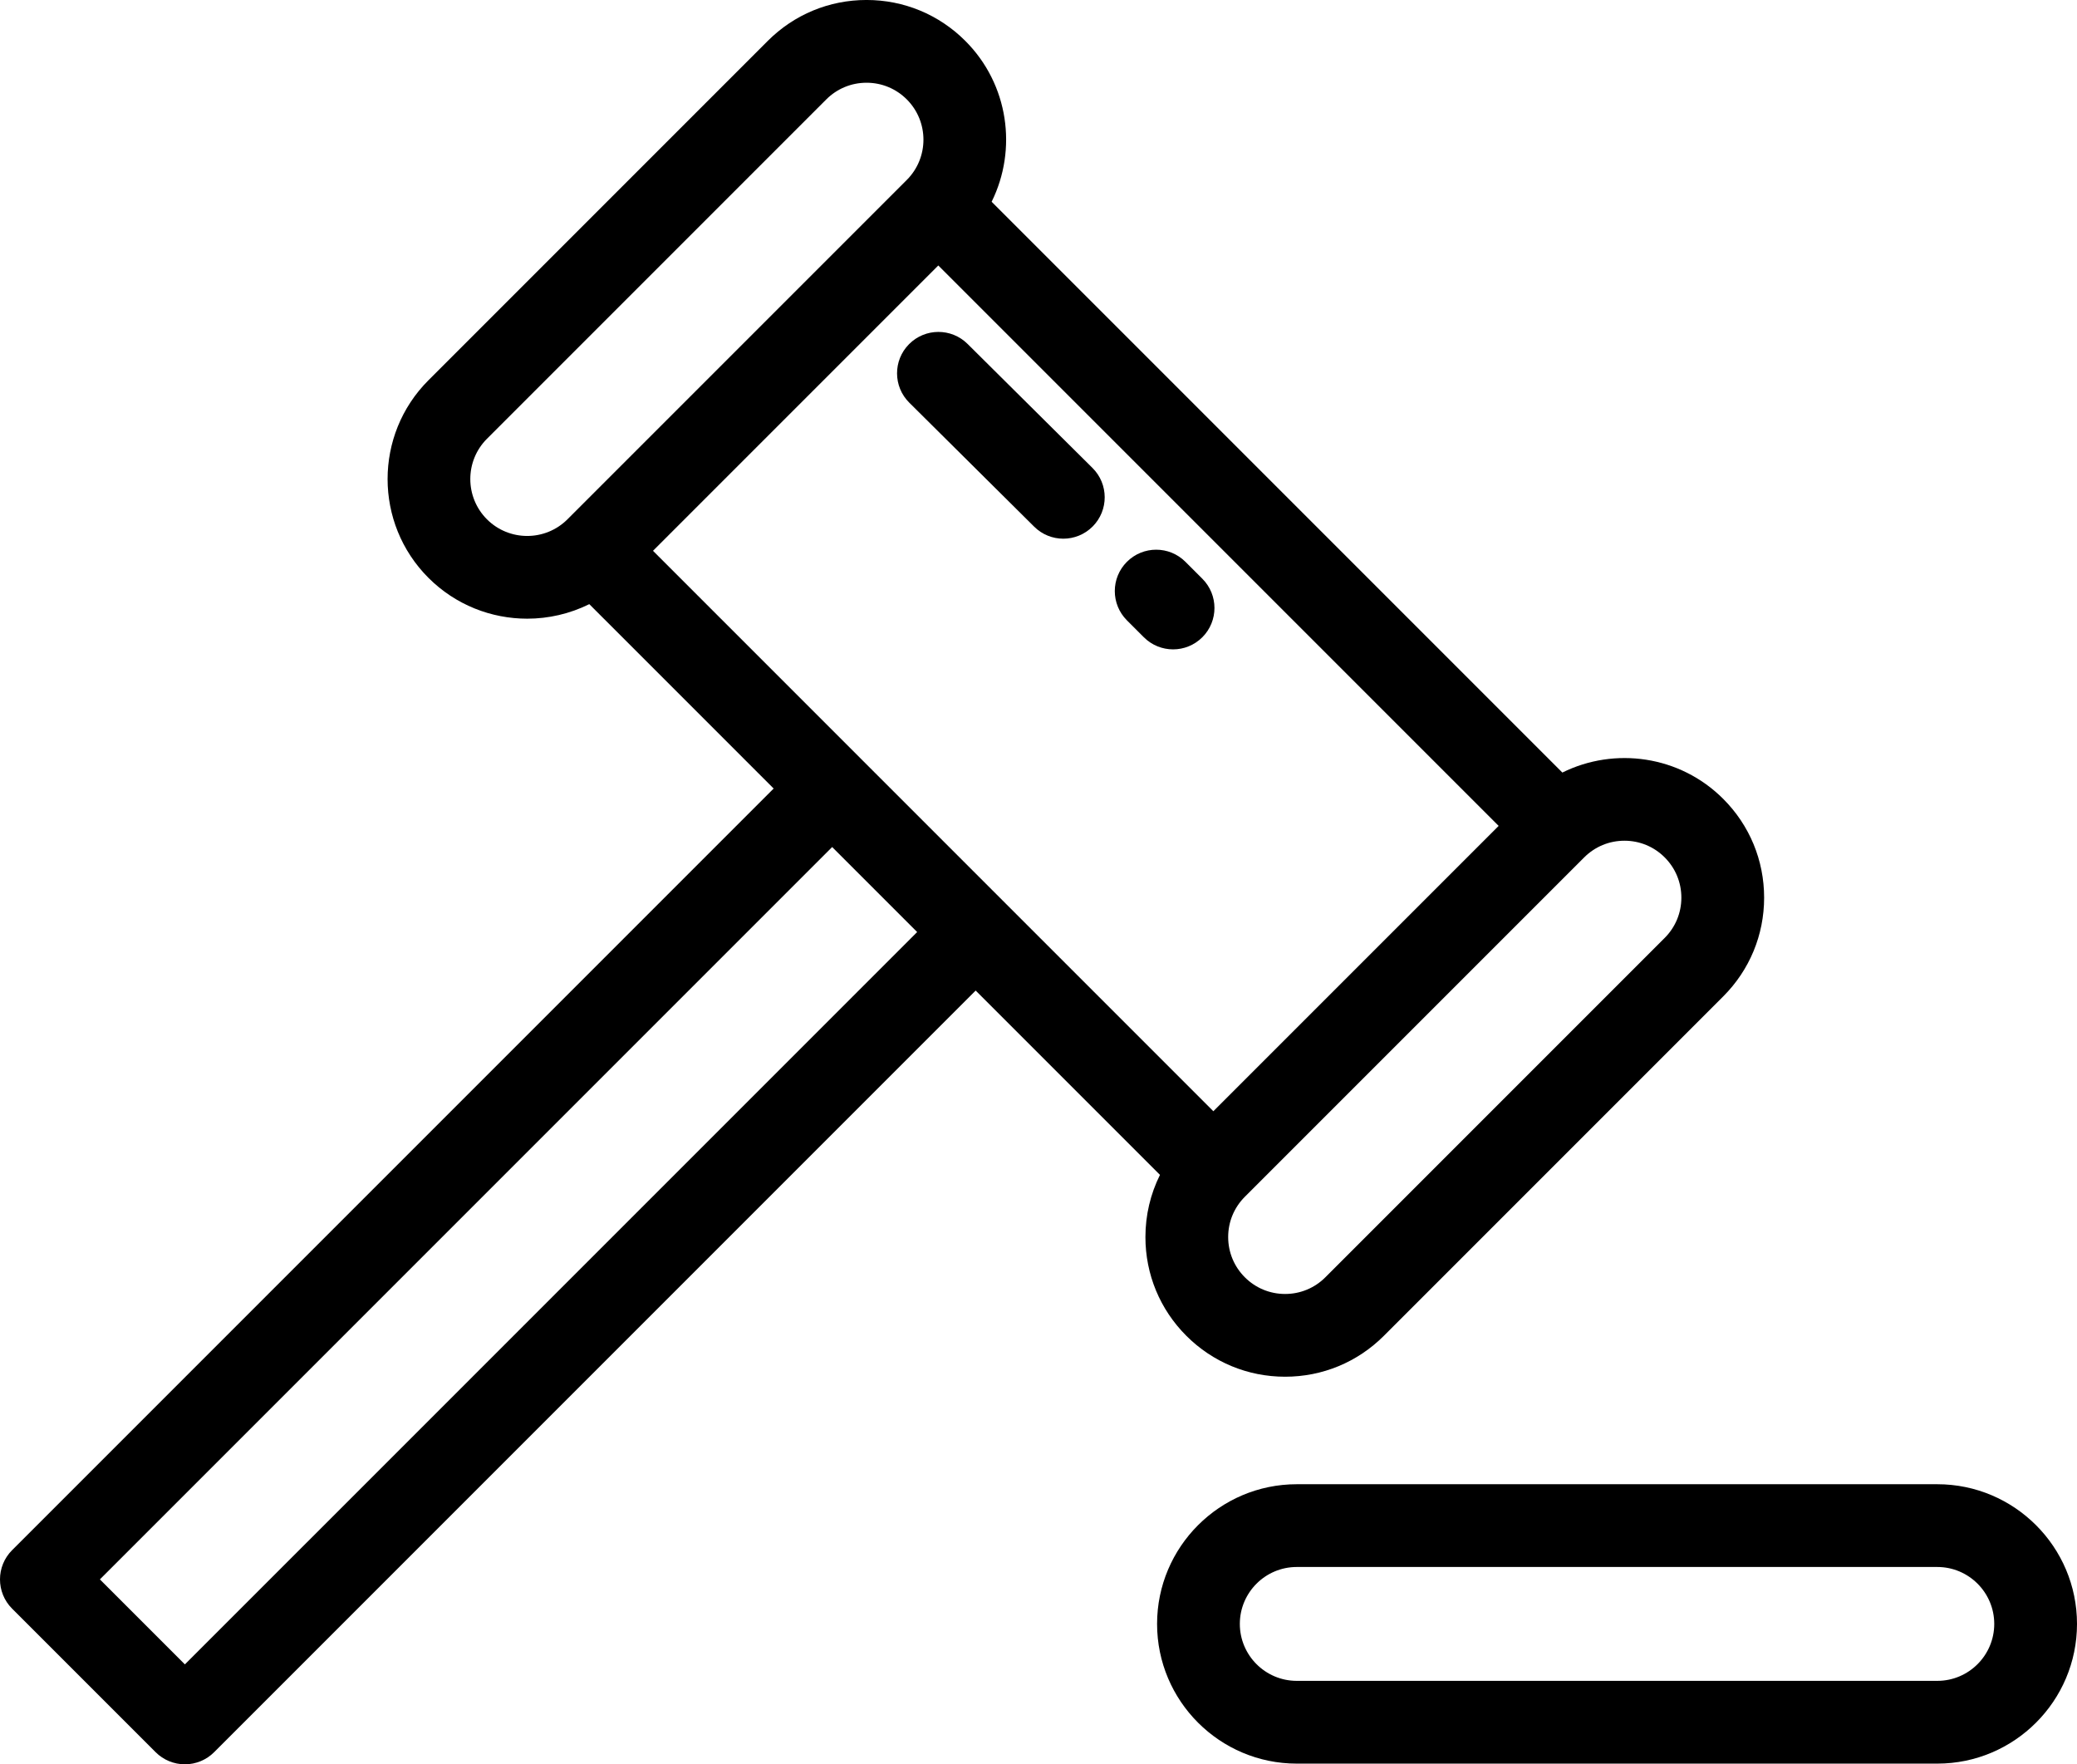 <svg xmlns="http://www.w3.org/2000/svg" xmlns:xlink="http://www.w3.org/1999/xlink" fill="#000000" version="1.1" id="Layer_1" xml:space="preserve" viewBox="0 38.57 512 434.87">
<g>
	<g>
		<path d="M424.787,235.476c-10.711-10.709-26.775-12.866-39.652-6.488L244.446,88.301c6.378-12.878,4.222-28.942-6.488-39.651    c-6.503-6.503-15.15-10.085-24.348-10.085s-17.844,3.581-24.348,10.085l-83.65,83.65c-13.424,13.425-13.424,35.269,0,48.694h0.001    c6.713,6.712,15.53,10.069,24.348,10.069c5.251,0,10.498-1.2,15.305-3.581l45.445,45.445L2.987,420.648    c-3.983,3.983-3.983,10.441,0,14.424l35.376,35.376c1.913,1.912,4.507,2.987,7.212,2.987s5.299-1.075,7.212-2.987l187.724-187.724    l45.432,45.432c-2.34,4.702-3.586,9.913-3.586,15.317c0,9.198,3.583,17.845,10.086,24.346c6.503,6.503,15.15,10.085,24.348,10.085    c9.198,0,17.844-3.582,24.347-10.085l83.649-83.65c6.504-6.503,10.086-15.15,10.086-24.348S431.29,241.979,424.787,235.476z     M139.879,166.573c-5.469,5.466-14.37,5.466-19.841-0.004c-5.472-5.472-5.472-14.376,0-19.847l83.65-83.65    c2.651-2.651,6.176-4.11,9.923-4.11c3.749,0,7.273,1.46,9.923,4.11c5.471,5.472,5.471,14.375,0,19.847L139.879,166.573z     M45.575,448.812L24.623,427.86l180.513-180.512l20.952,20.952L45.575,448.812z M160.969,174.333l70.331-70.331l138.134,138.135    l-70.331,70.331L160.969,174.333z M410.363,269.748l-83.65,83.65c-2.651,2.651-6.175,4.11-9.923,4.11    c-3.749,0-7.273-1.46-9.923-4.11c0,0,0,0-0.001,0c-2.651-2.651-4.11-6.175-4.11-9.923s1.461-7.273,4.111-9.923l83.655-83.654    c2.65-2.648,6.172-4.105,9.917-4.105c3.749-0.002,7.273,1.457,9.925,4.109c2.651,2.651,4.109,6.175,4.109,9.923    S413.013,267.097,410.363,269.748z"/>
	</g>
</g>
<g>
	<g>
		<path d="M477.567,404.402H319.663c-18.986,0-34.432,15.447-34.432,34.432c0,18.986,15.447,34.432,34.432,34.432h157.904    c18.986,0,34.433-15.447,34.433-34.433C512,419.848,496.554,404.402,477.567,404.402z M477.567,452.867H319.663    c-7.738,0-14.034-6.296-14.034-14.034s6.296-14.033,14.034-14.033h157.904c7.738,0,14.034,6.296,14.034,14.034    S485.305,452.867,477.567,452.867z"/>
	</g>
</g>
<g>
	<g>
		<path d="M296.389,181.215l-4.169-4.168c-3.982-3.983-10.441-3.983-14.424,0c-3.983,3.984-3.983,10.441,0.001,14.424l4.169,4.168    c1.991,1.992,4.601,2.987,7.211,2.987s5.221-0.996,7.212-2.987C300.372,191.656,300.372,185.198,296.389,181.215z"/>
	</g>
</g>
<g>
	<g>
		<path d="M269.306,153.908l-30.789-30.565c-3.998-3.97-10.455-3.945-14.424,0.052s-3.945,10.455,0.053,14.424l30.789,30.566    c1.989,1.976,4.588,2.961,7.185,2.961c2.622,0,5.244-1.006,7.238-3.014C273.327,164.335,273.304,157.877,269.306,153.908z"/>
	</g>
</g>
</svg>